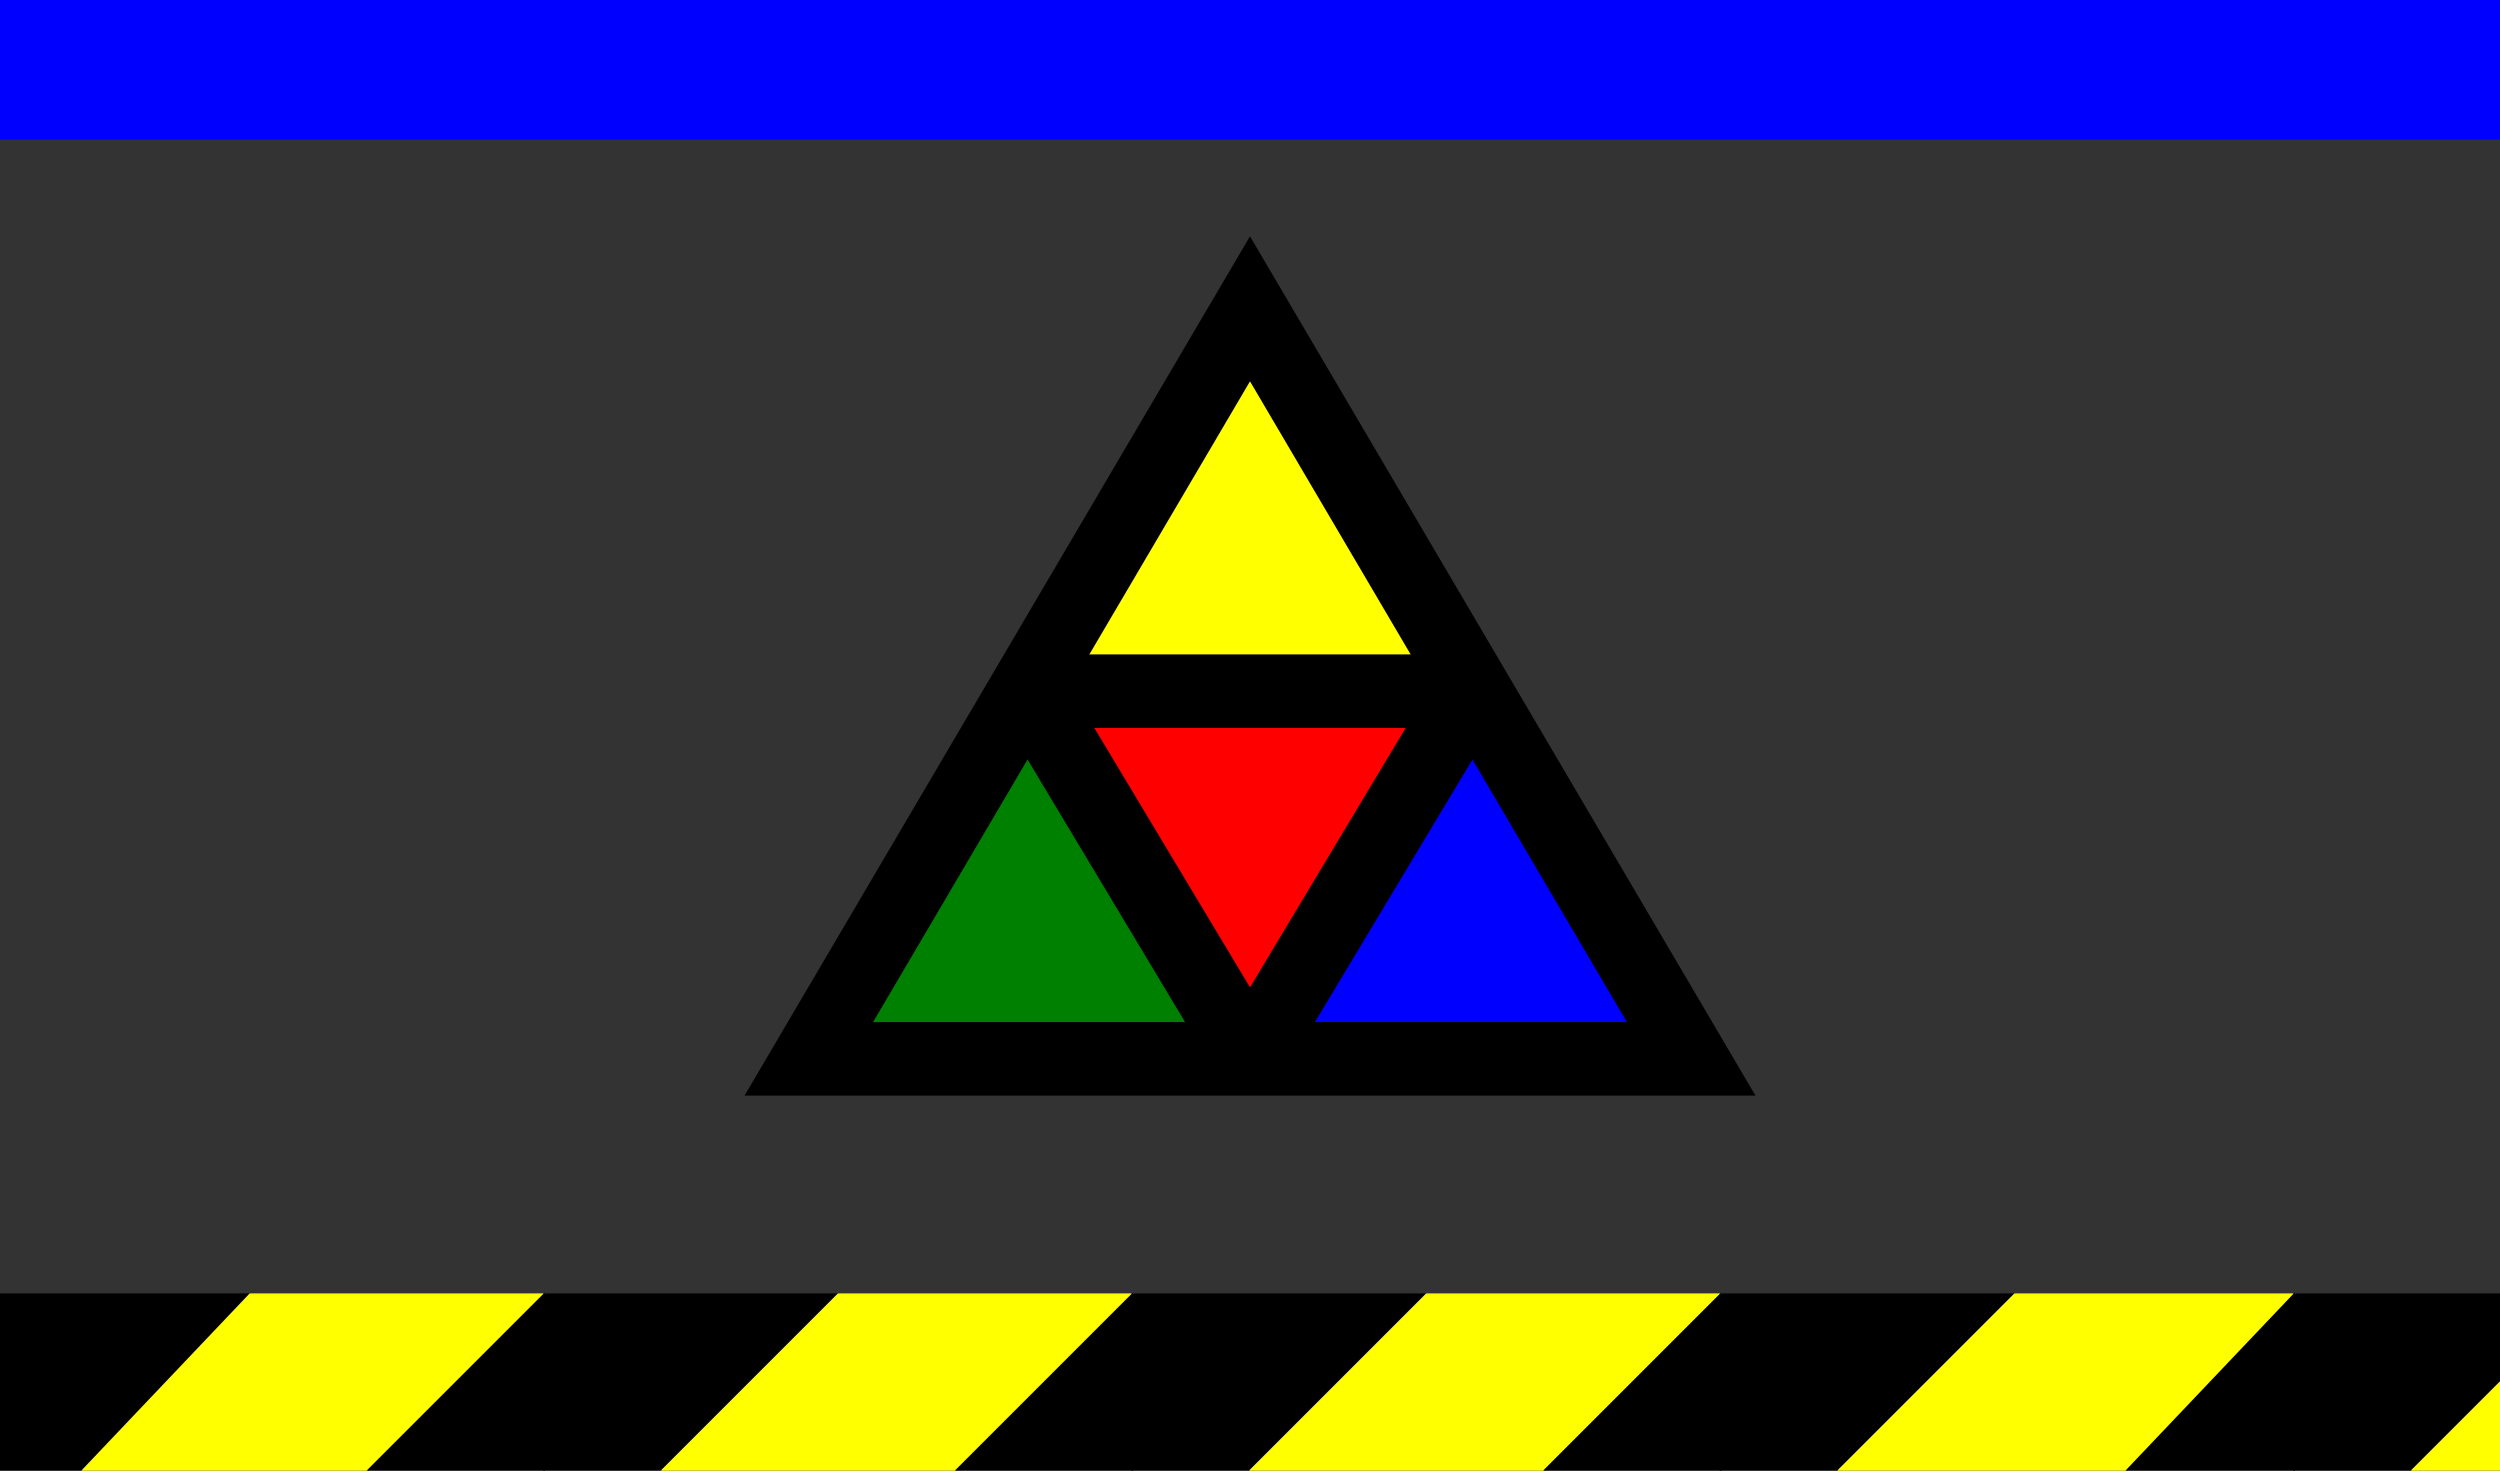 <svg width="170" height="100" viewbox = "0 0 170 100"  xmlns="http://www.w3.org/2000/svg">
<rect width="100%" height="100%" fill="#333333" stroke="none"/>
<!--<json>{
  "glyph": "0336,0331,0336,0336,0331,0337,0337,0333,0336,0330,0332,0334,0337,0336,0331,0337,0337,0306,0336,0330,0337,0335,0336,0322,0362,0203,0335,0335,0203,0335,0335,0203,0363,0335,0325,0362,0203,0335,0335,0203,0335,0335,0203,0363,0326,0334,0362,0203,0334,0334,0203,0334,0334,0203,0363,0331,0335,0324,0362,0203,0335,0335,0203,0335,0335,0203,0363,0321,0335,0342,0335,0342,0330,0334,0334,0342,0335,0330,0334,0334,0337,0362,0203,0334,0334,0203,0334,0334,0203,0354,0335,0304,0335,0336,0336,0331,0336,0330,0331,0332,0332,0210,0210,0210,0210,0330,0330,0332,0332,0332,0330,0331,0211,0337,0331,0332,0332,0331,0337,0330,0333,0320,0331,0332,0336,0331,0332,0337,0223,0223,0223,0223,0223,0330,0330,0330,0330,0330,0332,0332,0332,0326,0333,0334,0331,0362,0203,0203,0203,0203,0203,0203,0203,0203,0203,0335,0203,0335,0203,0203,0203,0203,0203,0203,0203,0203,0203,0335,0203,0363,",
  "robotglyph": "0400,0401,0407,0500,0501,0400,0401,0407,0500,0501,0400,0401,0407,0500,0501,0400,0401,0407,0500,0501,0400,0401,0407,0500,0501,0400,0401,0407,0500,0501,",
  "shapes": [
    "0220:0304,0313,0336,0336,0330,0337,0350,0362,0203,0310,0335,0335,0335,0336,0203,0335,0335,0203,0363,0335,0335,0335,0337,0313,0304,0336,0331,0337,0337,",
    "0221:0321,0341,0350,0350,0334,0336,0330,0334,0334,0334,0334,0334,0334,0337,0337,0330,0335,0335,0335,0335,0335,0335,0335,0335,0362,0203,0335,0335,0335,0335,0335,0335,0336,0203,0334,0334,0334,0334,0334,0334,0337,0203,0364,0335,0335,0335,0335,0335,0335,0335,0336,0336,0330,0335,0335,0335,0335,0335,0335,0335,0335,0362,0203,0334,0334,0334,0334,0334,0334,0203,0364,0331,0334,0337,0337,0330,0335,0335,0335,0335,0335,0335,0336,0336,0330,0335,0304,0337,",
    "0222:0304,0334,0306,0362,0203,0335,0335,0203,0335,0335,0203,0354,0335,0335,0336,0330,0335,0201,0335,0335,0201,0335,0335,0201,0335,0331,0337,0304,0335,",
    "0223:0313,0304,0362,0203,0335,0203,0335,0350,0335,0310,0337,0203,0363,0334,0334,0336,0334,0324,0362,0203,0334,0337,0203,0334,0334,0334,0336,0203,0334,0337,0203,0363,0320,0335,0336,0331,0335,0335,0335,0337,0362,0203,0335,0335,0335,0336,0203,0335,0335,0203,0363,0331,0335,0335,0304,0313,",
    "0224:0304,0362,0203,0334,0312,0336,0203,0334,0306,0350,0334,0313,0337,0203,0354,0334,0334,0334,0334,0334,0334,0330,0335,0335,0335,0335,0335,0312,0336,0201,0334,0334,0334,0334,0334,0336,0201,0335,0335,0335,0335,0335,0336,0201,0334,0334,0334,0334,0334,0336,0201,0335,0335,0335,0335,0335,0336,0201,0331,0335,0337,0330,0334,0337,0331,0335,0337,0330,0334,0337,0331,0335,0337,0330,0334,0334,0334,0334,0334,0313,0336,0312,0337,0304,0313,0306,0350,0335,0312,0336,0362,0203,0334,0334,0203,0364,0331,0334,0336,0342,0334,0334,0342,0330,0335,0335,0335,0335,0335,0336,0201,0334,0334,0201,0331,0334,0336,0342,0334,0334,0342,0330,0335,0335,0335,0335,0335,0336,0201,0334,0334,0201,0335,0337,0330,0334,0337,0331,0335,0335,0331,0335,0337,0330,0335,0304,0335,0335,0313,0336,0312,0337,0342,0330,0335,0312,0337,0331,0313,0337,0313,0304,",
    "0225:",
    "0226:0304,0334,0305,0311,0350,0324,0362,0203,0335,0335,0335,0337,0203,0335,0335,0335,0335,0203,0335,0363,0322,0335,0335,0335,0336,0362,0203,0335,0335,0335,0336,0335,0203,0335,0335,0203,0363,0331,0335,0335,0335,0335,0362,0203,0335,0335,0335,0335,0336,0203,0335,0335,0203,0363,0331,0335,0335,0335,0335,0362,0203,0335,0335,0335,0335,0336,0203,0335,0335,0203,0363,0331,0337,0331,0335,0337,0337,0337,0320,0362,0203,0334,0334,0334,0336,0203,0334,0334,0334,0337,0203,0354,0331,0336,0334,0201,0335,0335,0335,0335,0336,0201,0334,0334,0334,0334,0201,0335,0335,0335,0335,0336,0201,0334,0334,0334,0334,0201,0335,0335,0335,0335,0336,0201,0334,0334,0334,0337,0330,0337,0337,0337,0331,0334,0334,0304,0336,0335,0313,0304,",
    "0227:0305,0311,0350,0324,0362,0203,0335,0335,0335,0335,0337,0203,0335,0335,0335,0335,0336,0203,0363,0322,0335,0335,0335,0336,0335,0362,0203,0335,0335,0335,0335,0336,0203,0335,0335,0203,0363,0331,0335,0335,0335,0335,0362,0203,0335,0335,0335,0335,0336,0203,0335,0335,0203,0363,0331,0335,0335,0335,0335,0362,0203,0335,0335,0335,0335,0336,0203,0335,0335,0203,0363,0331,0337,0331,0337,0337,0337,0320,0362,0203,0335,0335,0203,0335,0335,0335,0335,0337,0203,0354,0336,0336,0336,0336,0331,0335,0335,0336,0342,0335,0337,0201,0335,0335,0335,0335,0201,0334,0334,0334,0334,0337,0201,0335,0335,0335,0335,0201,0334,0334,0334,0334,0337,0201,0335,0335,0335,0337,0313,0304,",
    "0230:0305,0362,0203,0335,0335,0203,0335,0335,0203,0335,0335,0203,0335,0335,0203,0354,0311,0335,0335,0336,0336,0330,0350,0335,0305,0350,",
    "0231:0305,0350,0334,0331,0337,0337,",
    "0232:0336,0332,0330,0337,0335,0322,0230,0323,0230,0324,0230,0325,0230,0326,0230,0327,0230,0231,0231,0231,0231,0231,0231,",
    "0233:0306,0350,0335,0312,0337,0201,0335,0335,0335,0335,0201,0335,0335,0335,0335,0201,0335,0335,0335,0336,0330,0335,0335,0335,0337,0201,0335,0335,0335,0335,0201,0335,0335,0335,0335,0201,0336,0336,0331,0335,0335,",
    "0234:0331,0334,0337,",
    "0235:0322,0233,0323,0233,0324,0233,0325,0233,0326,0233,0327,0233,0234,0234,0234,0234,0234,0234,",
    "0236:0304,0313,0334,0331,0337,0306,0322,0362,0203,0335,0335,0203,0335,0335,0203,0363,0335,0335,0312,0323,0350,0335,0312,0336,0362,0203,0334,0334,0203,0334,0334,0334,0334,0334,0337,0203,0363,0335,0336,0331,0335,0324,0336,0362,0203,0335,0335,0335,0335,0203,0335,0335,0335,0335,0203,0363,0334,0334,0331,0325,0336,0334,0362,0203,0334,0334,0203,0334,0334,0334,0334,0334,0337,0203,0363,0334,0334,0334,0334,0334,0336,0330,0334,0334,0334,0326,0336,0362,0203,0334,0334,0334,0334,0203,0334,0334,0334,0334,0203,0363,0335,0335,0331,0336,0327,0362,0335,0203,0335,0335,0203,0335,0335,0335,0335,0335,0337,0203,0363,0334,0336,0331,0320,0342,0334,0334,0334,0334,0342,0330,0335,0337,0331,0342,0335,0335,0342,0335,0337,0342,0334,0334,0334,0334,0342,0330,0335,0337,0331,0342,0335,0335,0342,0337,0335,0342,0334,0334,0334,0334,0342,0335,0335,0335,0335,0330,0335,0335,0335,0335,0335,0337,0362,0203,0335,0335,0335,0335,0203,0335,0335,0335,0335,0203,0354,0304,0313,0335,0336,0333,",
    "0237:01304,01305,01306,",
    "0240:",
    "0241:01350,01351,01352,01353,",
    "0242:01310,01311,01312,01313,01314,01316,",
    "0243:0530,",
    "0244:0531,",
    "0245:0532,",
    "0246:0533,",
    "0247:",
    "01220:0333,0200,0336,0330,0332,0336,0331,0337,0220,0336,0331,0337,0333,0337,",
    "01221:0333,0200,0336,0330,0332,0336,0331,0333,0337,0221,0313,0304,0336,0331,0333,0337,0337,",
    "01222:0333,0200,0336,0330,0332,0336,0333,0331,0337,0222,0336,0333,0331,0337,0337,",
    "01223:0333,0200,0336,0330,0336,0331,0332,0332,0337,0223,0336,0331,0333,0333,0337,0337,",
    "01224:0333,0200,0336,0336,0330,0332,0337,0224,0336,0331,0333,0337,0337,",
    "01225:0333,0200,0336,0330,0332,0336,0331,0333,0337,0225,0336,0333,0331,0337,0337,",
    "01226:0333,0200,0336,0336,0330,0332,0337,0226,0336,0333,0331,0337,0337,",
    "01227:0333,0200,0336,0330,0332,0336,0332,0337,0227,0333,0336,0333,0337,0331,0337,",
    "01230:0333,0200,0336,0330,0332,0334,0336,0331,0337,0230,0230,0230,0231,0231,0231,0304,0313,0336,0335,0333,0337,0331,0337,",
    "01231:0333,0200,0336,0330,0332,0334,0336,0331,0337,0230,0231,0313,0304,0335,0336,0332,0336,0330,0334,0337,0240,0335,0336,0331,0337,0337,0333,0331,0337,",
    "01232:0333,0200,0336,0330,0332,0232,0313,0304,0334,0336,0333,0331,0331,0331,0333,0333,0337,0337,0320,",
    "01233:0333,0200,0336,0330,0332,0336,0332,0233,0234,0313,0304,0332,0337,0331,0337,0333,",
    "01234:0333,0200,0336,0330,0332,0336,0332,0233,0234,0313,0304,0336,0330,0334,0331,0337,0240,0335,0336,0332,0331,0337,0332,0337,0331,0337,0333,",
    "01235:0333,0200,0336,0330,0332,0336,0331,0333,0337,0332,0336,0330,0235,0313,0304,0320,0332,0337,0331,0337,0333,",
    "01236:0333,0200,0336,0330,0332,0336,0331,0337,0210,0236,0211,0336,0331,0337,0333,0337,",
    "01237:0333,0200,0336,0330,0332,0336,0332,0336,0332,0337,0237,0336,0333,0337,0337,0331,0337,",
    "01240:0333,0200,0336,0330,0332,0336,0331,0337,0240,0336,0331,0337,0333,0337,",
    "01241:0333,0200,0336,0330,0332,0336,0332,0332,0241,0331,0331,0337,0337,",
    "01242:0333,0200,0336,0332,0332,0336,0330,0330,0336,0333,0242,0333,0337,0337,0331,0337,",
    "01243:01530,",
    "01244:01531,",
    "01245:01532,",
    "01246:01533,",
    "01247:0333,0200,0336,0330,0332,0337,0247,0336,0333,0331,0337,"
  ],
  "x0rel": 0.5,
  "y0rel": 0.5,
  "unitrel": 0.35,
  "theta0": -1.570796,
  "width": 170,
  "height": 100,
  "scale": 1,
  "backgroundimage": "",
  "style": {
    "color0": "black",
    "fill0": "black",
    "line0": 0.1,
    "color1": "black",
    "fill1": "black",
    "line1": 5,
    "color2": "red",
    "fill2": "red",
    "line2": 1,
    "color3": "#FF7900",
    "fill3": "#FF7900",
    "line3": 1,
    "color4": "yellow",
    "fill4": "yellow",
    "line4": 0.1,
    "color5": "green",
    "fill5": "green",
    "line5": 1,
    "color6": "blue",
    "fill6": "blue",
    "line6": 1,
    "color7": "purple",
    "fill7": "purple",
    "line7": 1
  },
  "controlbuttons": [
    196,
    198,
    200,
    203,
    128,
    216,
    217,
    218,
    219,
    220,
    221,
    222,
    223,
    27,
    8,
    225,
    192,
    16,
    17,
    144,
    145,
    146,
    147,
    148,
    149,
    150,
    151,
    152,
    153,
    154,
    155,
    156,
    157,
    158,
    159,
    160,
    161,
    162,
    136,
    137
  ],
  "robotactions": "0400,0401,0402,0403,0404,0405,0406,0407,0500,0501,0510,0511,0512,0513,0514,0515"
}</json>-->	<path d = "M85 72 L70 47 L100 47 L85 72 Z" stroke = "#ff0000" stroke-width = "1" fill = "#ff0000" />	<path d = "M85 72 L55 72 L70 47 L85 72 Z" stroke = "#008000" stroke-width = "1" fill = "#008000" />	<path d = "M85 72 L115 72 L100 47 L85 72 Z" stroke = "#0000ff" stroke-width = "1" fill = "#0000ff" />	<path d = "M100 47 L70 47 L85 21 L100 47 Z" stroke = "#ffff00" stroke-width = "0.1" fill = "#ffff00" />    <line x1="100" y1="47" x2="85" y2="72" style="stroke:#000000;stroke-width:5" />
    <line x1="100" y1="47" x2="70" y2="47" style="stroke:#000000;stroke-width:5" />
    <line x1="70" y1="47" x2="85" y2="72" style="stroke:#000000;stroke-width:5" />
	<path d = "M55 72 L115 72 L85 21 L55 72 Z" stroke = "#000000" stroke-width = "5" fill = "none" />	<path d = "M-2 108 L-2 88 L17 88 L-2 108 Z" stroke = "#000000" stroke-width = "0.1" fill = "#000000" />	<path d = "M-2 108 L17 108 L37 88 L17 88 L-2 108 Z" stroke = "#ffff00" stroke-width = "0.1" fill = "#ffff00" />	<path d = "M17 108 L37 88 L37 108 L17 108 Z" stroke = "#000000" stroke-width = "0.1" fill = "#000000" />	<path d = "M37 108 L37 88 L57 88 L37 108 Z" stroke = "#000000" stroke-width = "0.1" fill = "#000000" />	<path d = "M37 108 L57 108 L77 88 L57 88 L37 108 Z" stroke = "#ffff00" stroke-width = "0.1" fill = "#ffff00" />	<path d = "M57 108 L77 88 L77 108 L57 108 Z" stroke = "#000000" stroke-width = "0.1" fill = "#000000" />	<path d = "M77 108 L77 88 L97 88 L77 108 Z" stroke = "#000000" stroke-width = "0.1" fill = "#000000" />	<path d = "M77 108 L97 108 L117 88 L97 88 L77 108 Z" stroke = "#ffff00" stroke-width = "0.1" fill = "#ffff00" />	<path d = "M97 108 L117 88 L117 108 L97 108 Z" stroke = "#000000" stroke-width = "0.1" fill = "#000000" />	<path d = "M117 108 L117 88 L137 88 L117 108 Z" stroke = "#000000" stroke-width = "0.1" fill = "#000000" />	<path d = "M117 108 L137 108 L156 88 L137 88 L117 108 Z" stroke = "#ffff00" stroke-width = "0.1" fill = "#ffff00" />	<path d = "M137 108 L156 88 L156 108 L137 108 Z" stroke = "#000000" stroke-width = "0.1" fill = "#000000" />	<path d = "M156 108 L156 88 L176 88 L156 108 Z" stroke = "#000000" stroke-width = "0.1" fill = "#000000" />	<path d = "M156 108 L176 108 L196 88 L176 88 L156 108 Z" stroke = "#ffff00" stroke-width = "0.1" fill = "#ffff00" />	<path d = "M176 108 L196 88 L196 108 L176 108 Z" stroke = "#000000" stroke-width = "0.1" fill = "#000000" />	<path d = "M176 9 L156 9 L137 9 L117 9 L97 9 L77 9 L57 9 L37 9 L17 9 L-2 9 L-2 -11 L17 -11 L37 -11 L57 -11 L77 -11 L97 -11 L117 -11 L137 -11 L156 -11 L176 -11 L176 9 Z" stroke = "#0000ff" stroke-width = "1" fill = "#0000ff" /></svg>